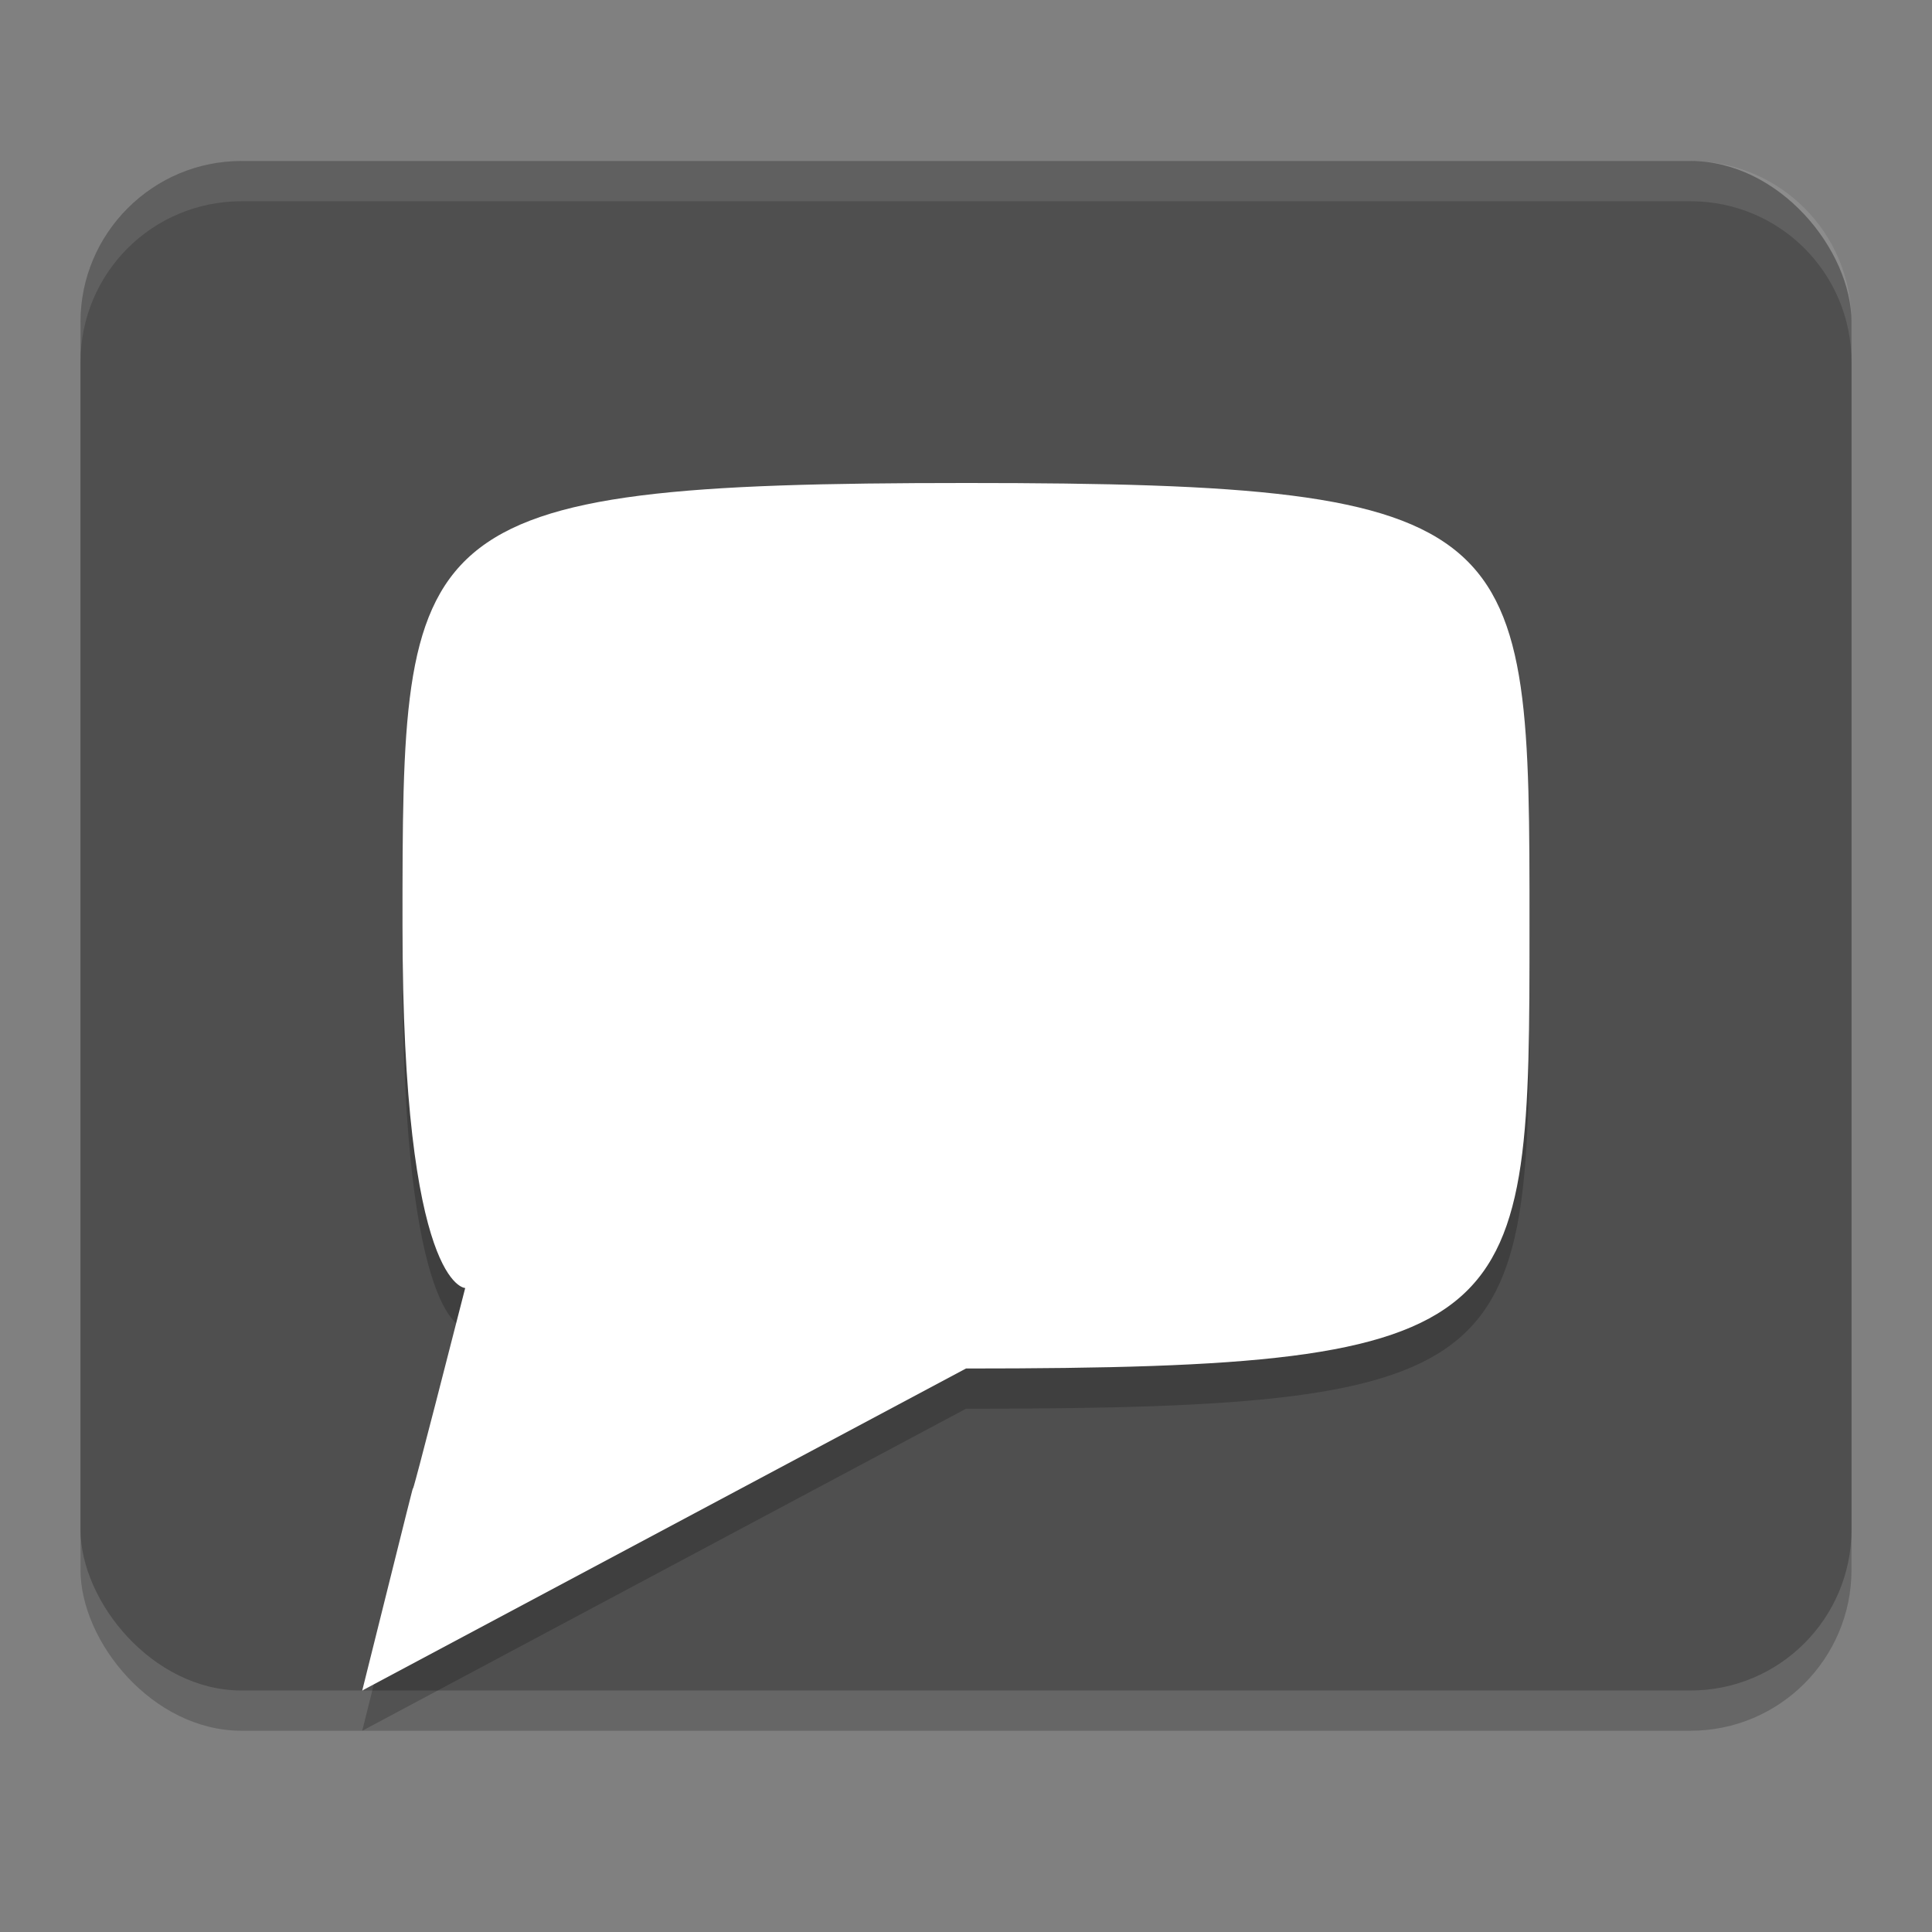 <svg xmlns="http://www.w3.org/2000/svg" width="24" height="24" version="1.1">
 <rect width="100%" height="100%" fill="#808080" stroke="none"/>
 <g transform="translate(0,-24)">
  <rect style="opacity:0.2" width="22" height="19" x="1" y="26.5" rx="2" ry="2"/>
  <path style="fill:#ffffff;fill-rule:evenodd" d="m 20,27.5 c 0,3 0,9 0,12.5 -3.5,1.5 -6,2.252 -15.5,5 -1,-9.5 -1.5,-13.5 -2,-17.5 5,0 12.794,0 17.5,0 z"/>
  <rect style="fill:#4f4f4f" width="22" height="19" x="1" y="26" rx="2" ry="2"/>
  <path style="opacity:0.2;fill-rule:evenodd" d="M 12,30.5 C 5,30.5 5,31 5,36 5,40.5 5.779,40.5 5.779,40.5 4.5,45.5 5.753,40.474 4.5,45.5 c 7.5,-4 0,0 7.5,-4 7,0 7,-0.5 7,-5.5 0,-5 0,-5.5 -7,-5.5 z"/>
  <path style="fill:#ffffff;fill-rule:evenodd" d="M 12,30 C 5,30 5,30.5 5,35.5 5,40 5.779,40 5.779,40 4.5,45 5.753,39.974 4.5,45 c 7.5,-4 0,0 7.5,-4 7,0 7,-0.5 7,-5.5 0,-5 0,-5.5 -7,-5.5 z"/>
  <path style="opacity:0.1;fill:#ffffff" d="m 3,26 c -1.108,0 -2,0.892 -2,2 v 0.5 c 0,-1.108 0.892,-2 2,-2 h 18 c 1.108,0 2,0.892 2,2 V 28 c 0,-1.108 -0.892,-2 -2,-2 z"/>
 </g>
</svg>

